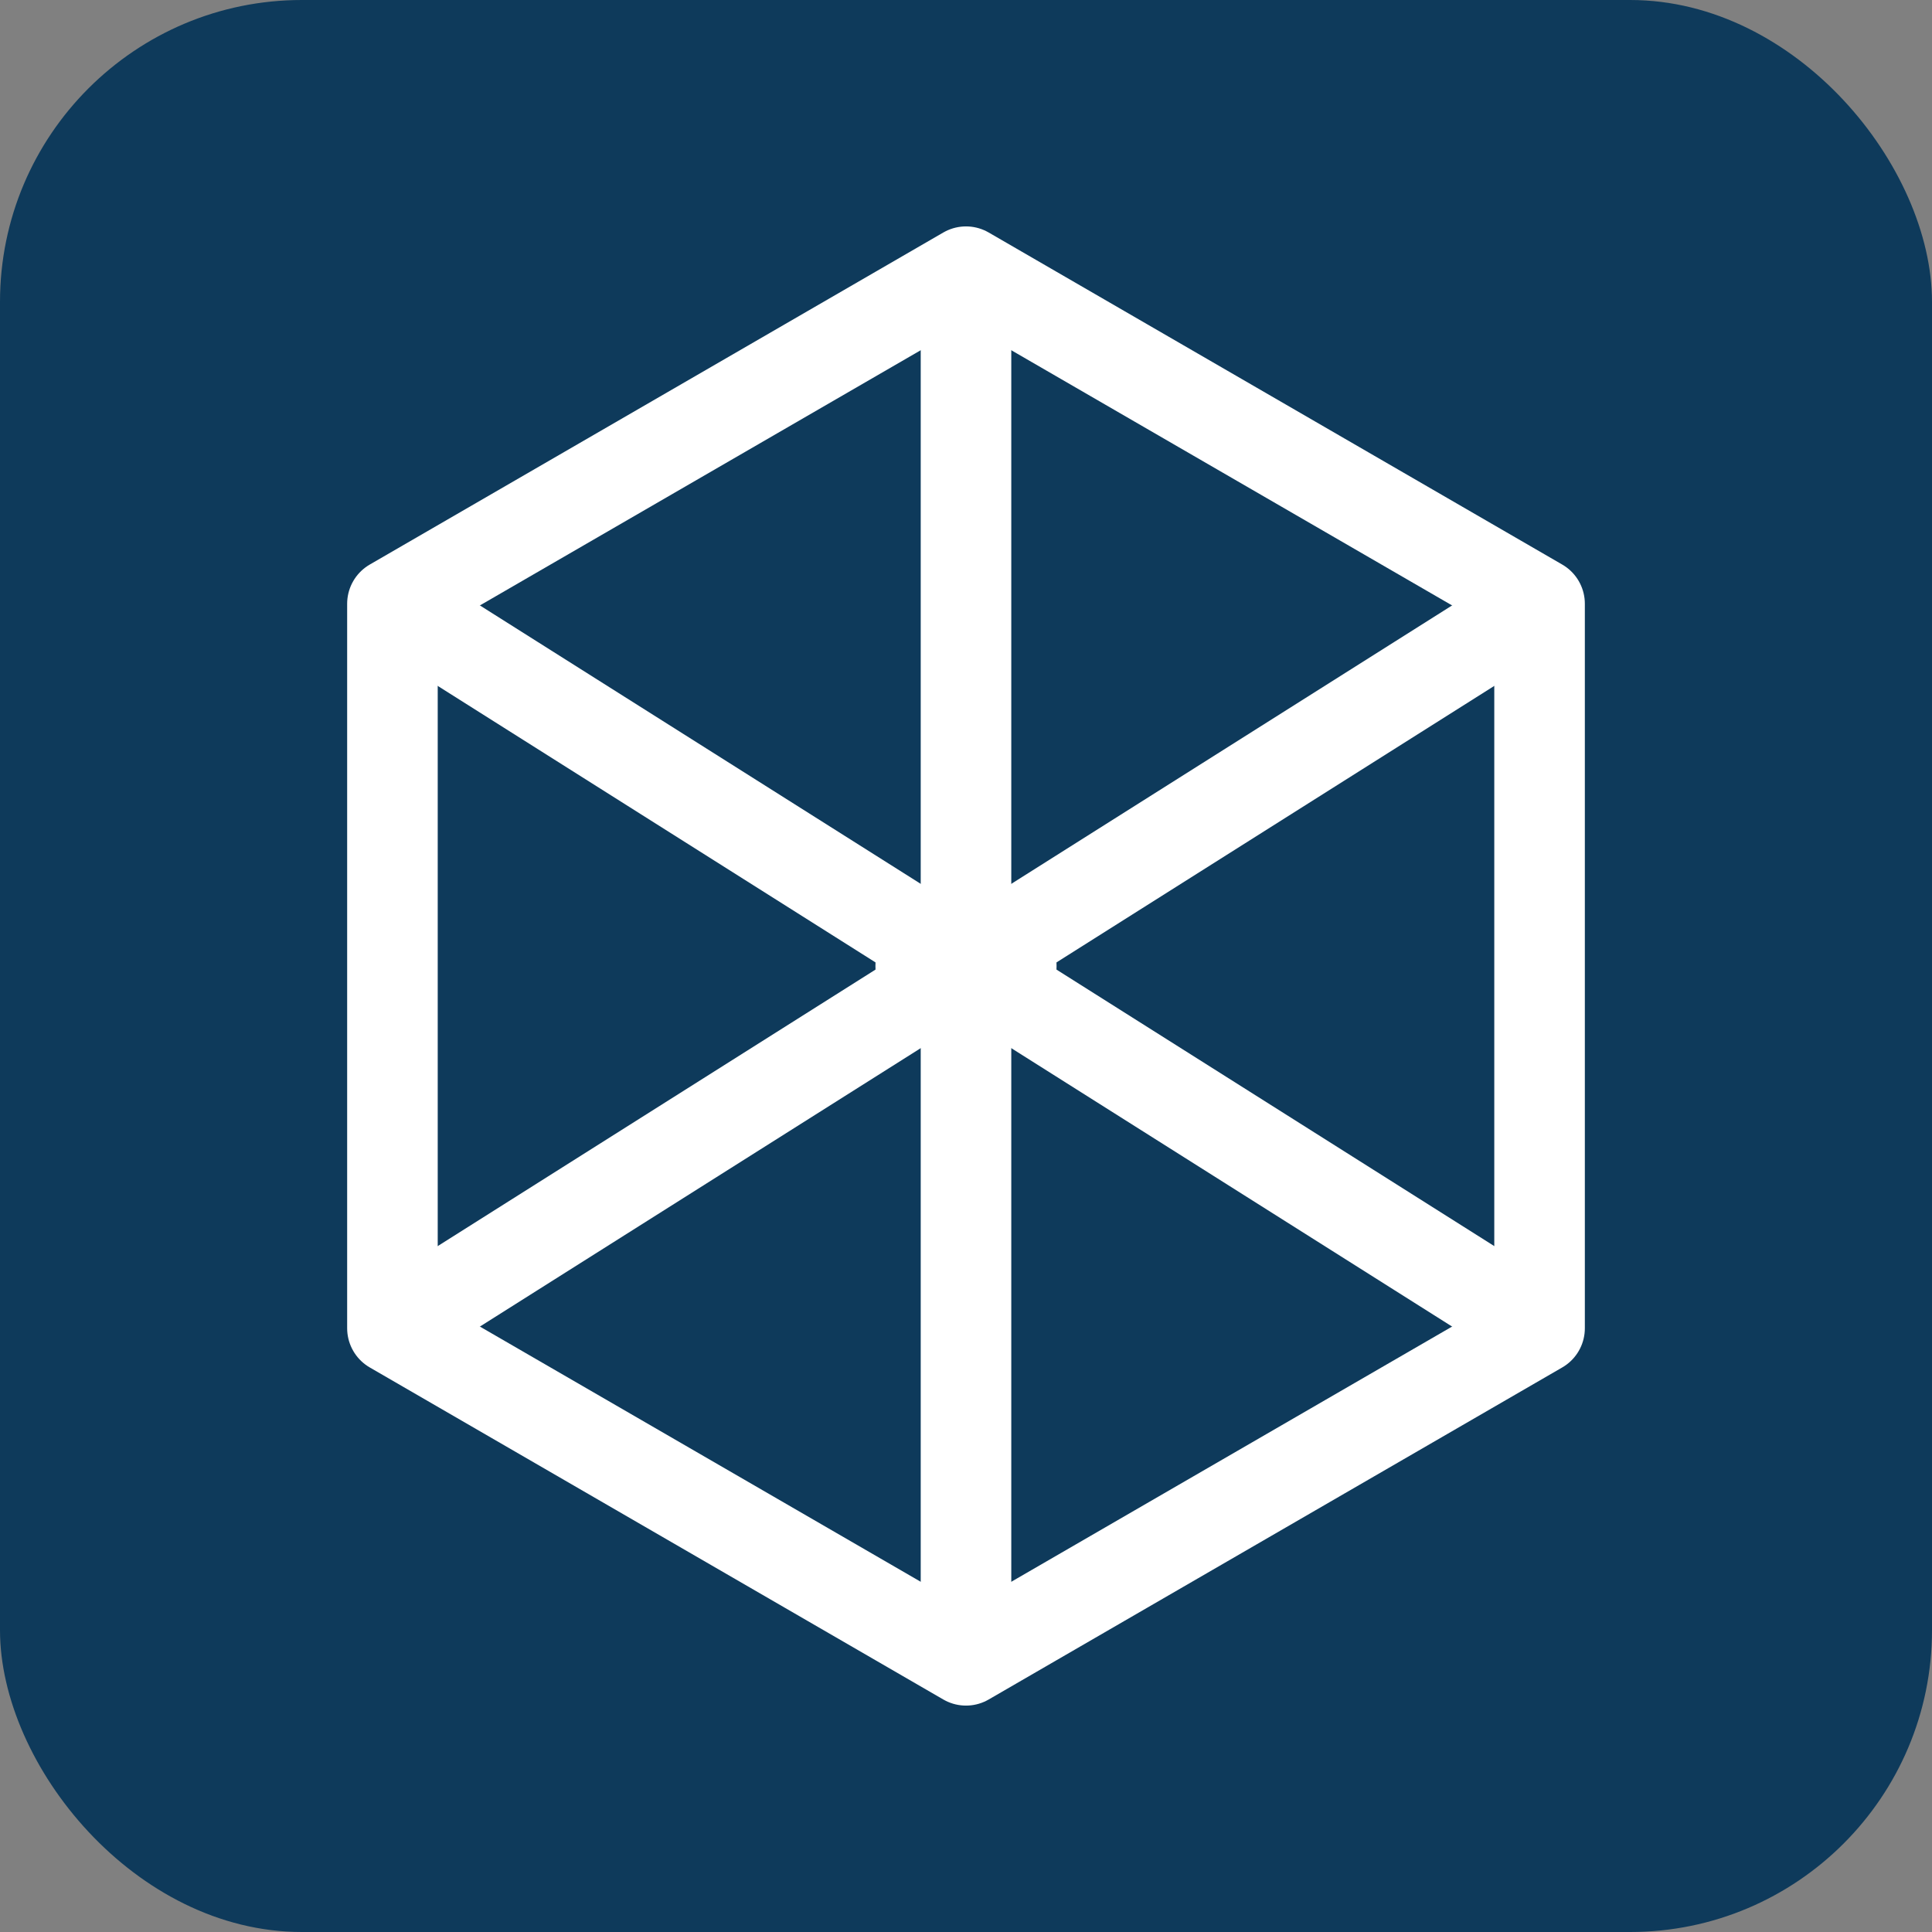 <svg xmlns="http://www.w3.org/2000/svg" viewBox="0 0 128 128">
  <rect x="0" y="0" width="128" height="128" fill="#808080" stroke="none"/>
  <rect width="128" height="128" rx="20" fill="#0E3A5B"/>
  <g fill="none" stroke="#fff" stroke-width="6" stroke-linejoin="round">
    <polygon points="64,18 102,40 102,88 64,110 26,88 26,40"/>
    <line x1="64" y1="18" x2="64" y2="110"/>
    <line x1="26" y1="40" x2="102" y2="88"/>
    <line x1="26" y1="88" x2="102" y2="40"/>
  </g>
  <circle cx="64" cy="64" r="6" fill="#fff"/>
</svg>